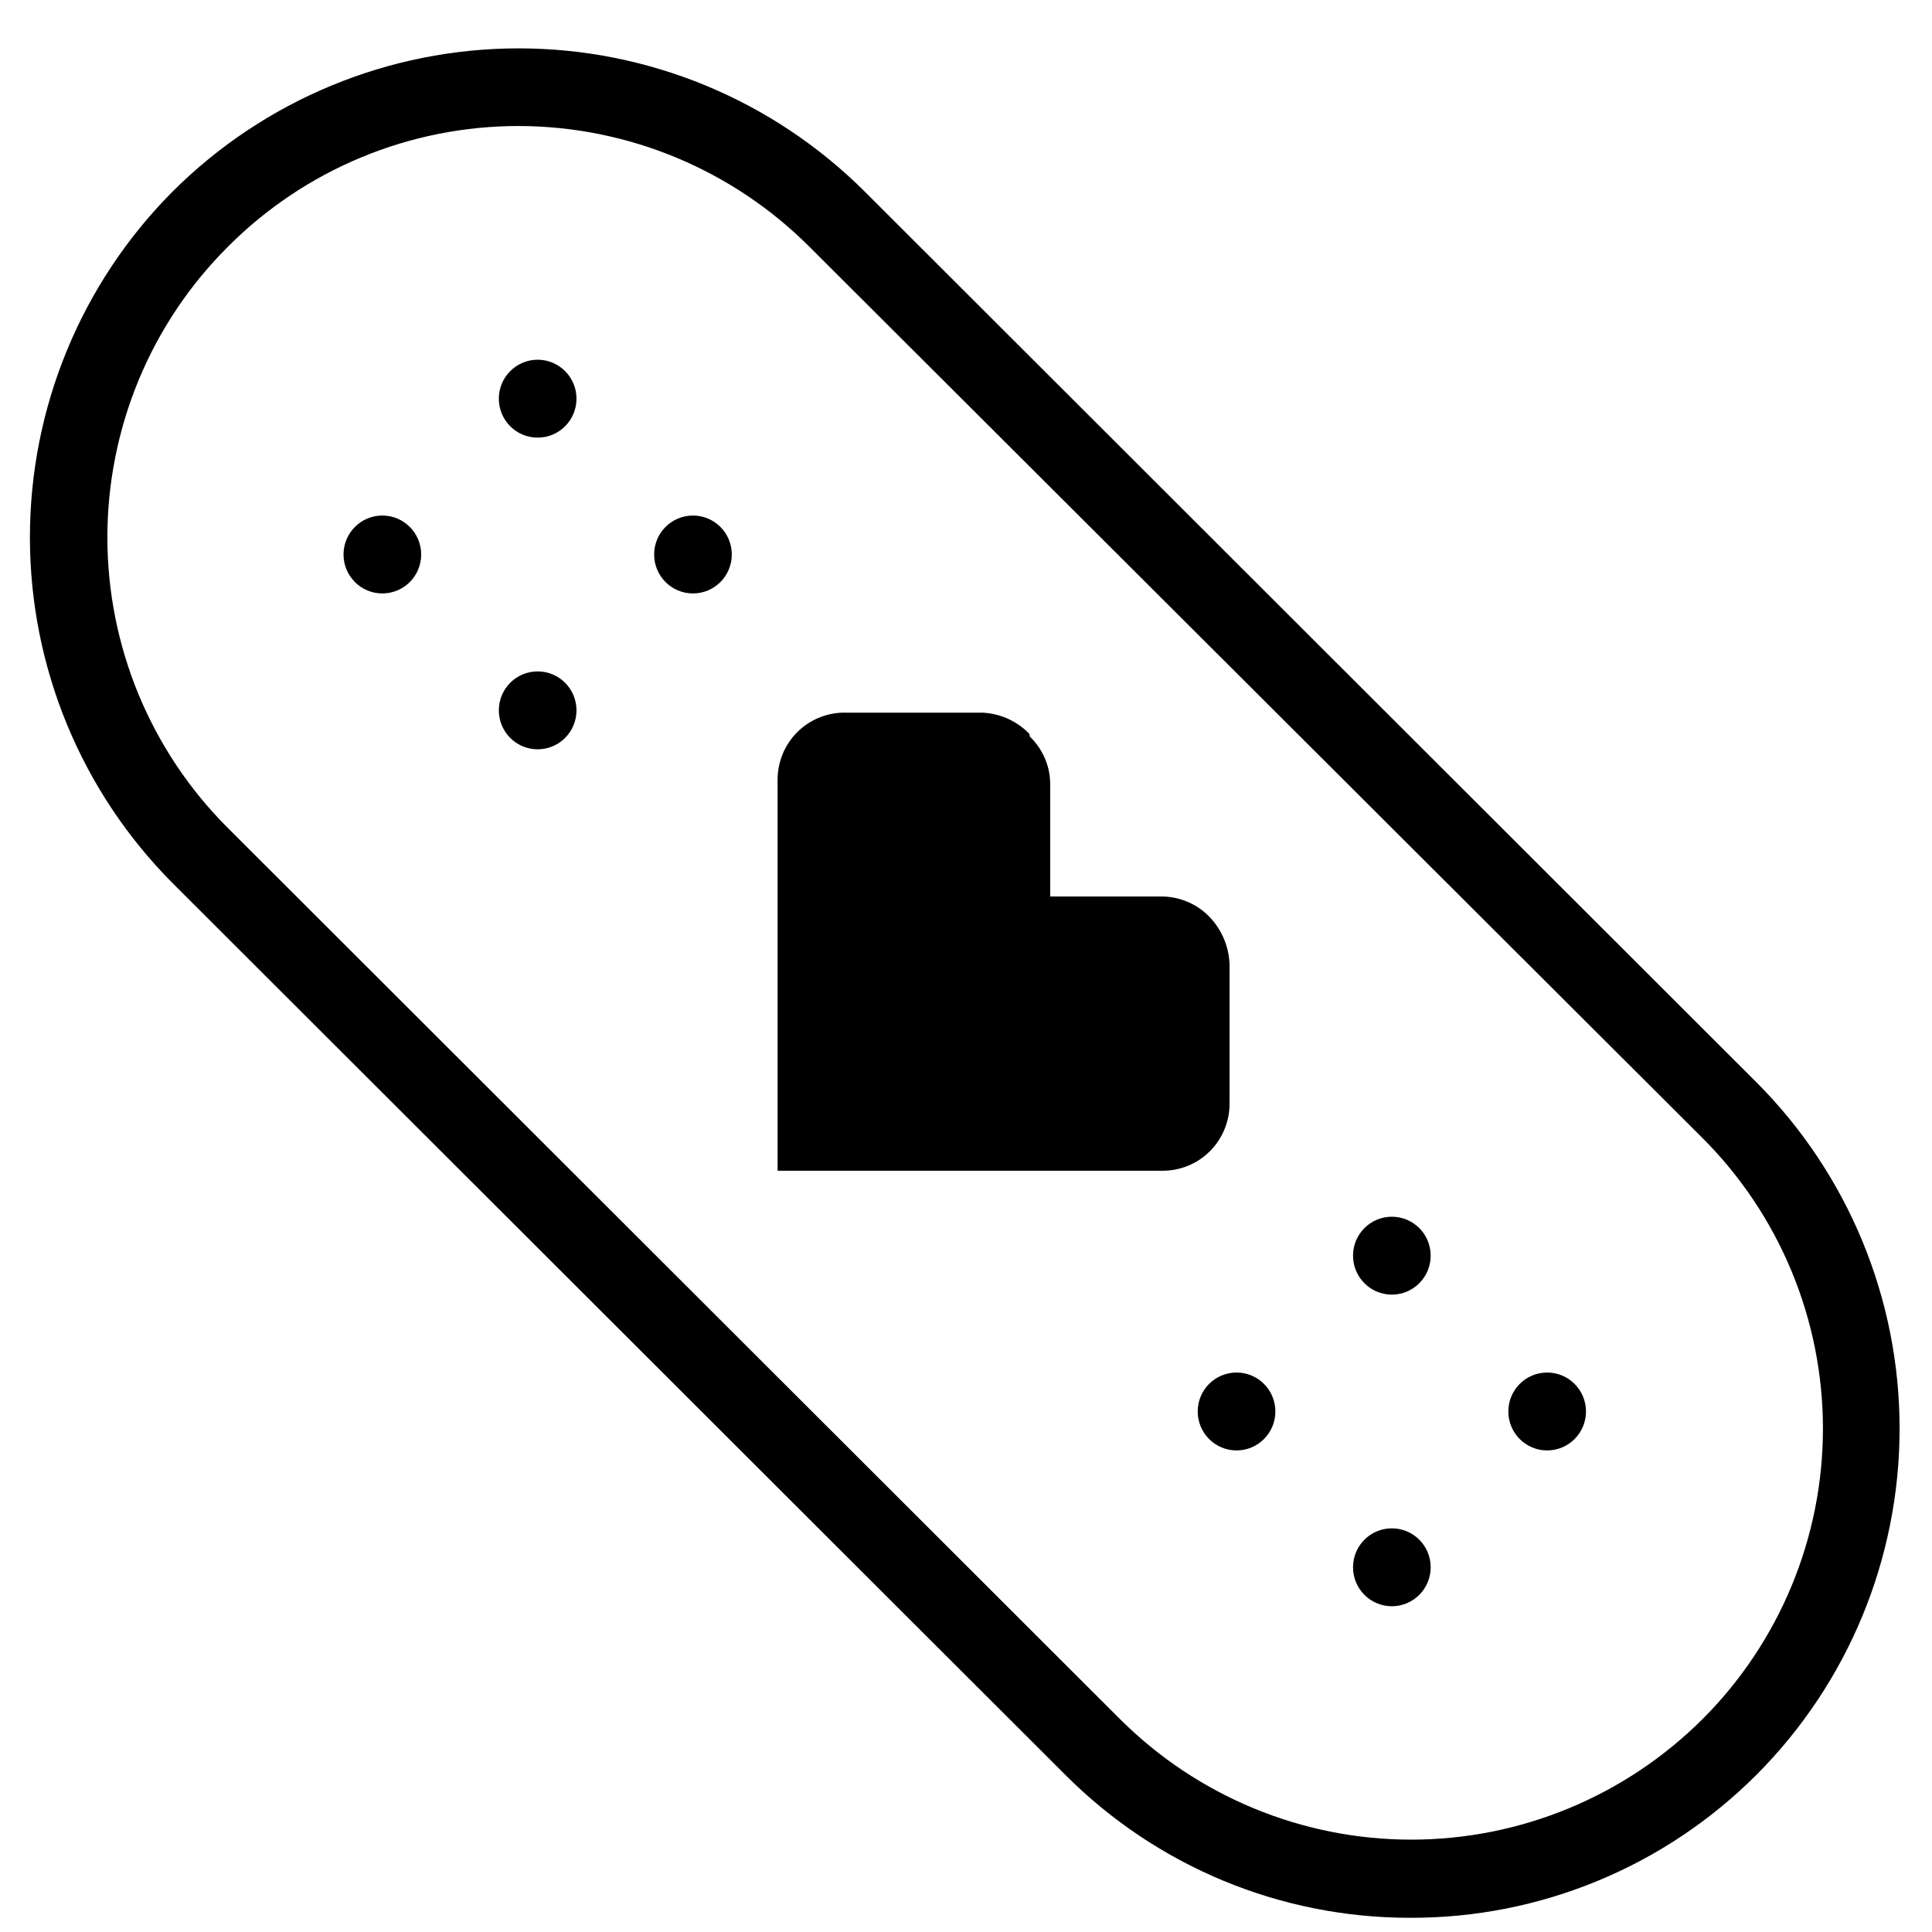 <svg width="31" height="31" viewBox="0 0 31 31" fill="none" xmlns="http://www.w3.org/2000/svg">
<path d="M22.632 30.772C21.602 30.774 20.582 30.572 19.631 30.178C18.679 29.783 17.815 29.203 17.087 28.472L2.771 14.172C1.304 12.7 0.48 10.704 0.48 8.622C0.48 6.541 1.304 4.544 2.771 3.072C4.246 1.601 6.242 0.776 8.322 0.776C10.402 0.776 12.397 1.601 13.873 3.072L28.189 17.372C29.656 18.845 30.48 20.841 30.48 22.922C30.48 25.004 29.656 27 28.189 28.472V28.472C27.459 29.204 26.593 29.784 25.639 30.178C24.685 30.573 23.663 30.775 22.632 30.772V30.772ZM8.328 2.022C7.46 2.021 6.601 2.191 5.799 2.524C4.998 2.856 4.269 3.344 3.656 3.96C3.043 4.571 2.557 5.297 2.225 6.098C1.894 6.898 1.723 7.756 1.723 8.622C1.723 9.489 1.894 10.347 2.225 11.147C2.557 11.947 3.043 12.674 3.656 13.285L17.972 27.585C19.214 28.823 20.893 29.518 22.644 29.518C24.395 29.518 26.075 28.823 27.317 27.585C27.929 26.974 28.415 26.247 28.747 25.447C29.079 24.647 29.25 23.789 29.25 22.922C29.25 22.056 29.079 21.198 28.747 20.398C28.415 19.597 27.929 18.871 27.317 18.26L12.988 3.96C11.751 2.722 10.075 2.026 8.328 2.022V2.022Z" fill="black"/>
<path d="M16.527 11.822C16.631 11.922 16.713 12.043 16.769 12.176C16.825 12.309 16.853 12.453 16.851 12.597V14.385H18.632C18.776 14.384 18.919 14.413 19.052 14.469C19.184 14.524 19.305 14.606 19.405 14.71C19.606 14.918 19.722 15.195 19.729 15.485V17.685C19.732 17.83 19.706 17.975 19.652 18.11C19.598 18.245 19.518 18.367 19.415 18.47C19.313 18.573 19.191 18.654 19.056 18.708C18.921 18.762 18.777 18.788 18.632 18.785H12.477V12.535C12.474 12.389 12.5 12.245 12.554 12.11C12.608 11.975 12.688 11.852 12.791 11.749C12.893 11.647 13.015 11.566 13.15 11.512C13.285 11.458 13.429 11.431 13.574 11.435H15.767C16.049 11.449 16.316 11.569 16.514 11.772" fill="black"/>
<path d="M6.135 9.522C6.479 9.522 6.758 9.243 6.758 8.897C6.758 8.552 6.479 8.272 6.135 8.272C5.791 8.272 5.512 8.552 5.512 8.897C5.512 9.243 5.791 9.522 6.135 9.522Z" fill="black"/>
<path d="M8.627 7.022C8.971 7.022 9.25 6.743 9.25 6.397C9.25 6.052 8.971 5.772 8.627 5.772C8.283 5.772 8.004 6.052 8.004 6.397C8.004 6.743 8.283 7.022 8.627 7.022Z" fill="black"/>
<path d="M8.627 12.023C8.971 12.023 9.25 11.743 9.25 11.398C9.25 11.052 8.971 10.773 8.627 10.773C8.283 10.773 8.004 11.052 8.004 11.398C8.004 11.743 8.283 12.023 8.627 12.023Z" fill="black"/>
<path d="M11.119 9.522C11.463 9.522 11.742 9.243 11.742 8.897C11.742 8.552 11.463 8.272 11.119 8.272C10.775 8.272 10.496 8.552 10.496 8.897C10.496 9.243 10.775 9.522 11.119 9.522Z" fill="black"/>
<path d="M19.841 23.273C20.185 23.273 20.464 22.993 20.464 22.648C20.464 22.302 20.185 22.023 19.841 22.023C19.497 22.023 19.218 22.302 19.218 22.648C19.218 22.993 19.497 23.273 19.841 23.273Z" fill="black"/>
<path d="M22.333 20.773C22.677 20.773 22.956 20.493 22.956 20.148C22.956 19.802 22.677 19.523 22.333 19.523C21.989 19.523 21.71 19.802 21.71 20.148C21.71 20.493 21.989 20.773 22.333 20.773Z" fill="black"/>
<path d="M22.333 25.773C22.677 25.773 22.956 25.493 22.956 25.148C22.956 24.802 22.677 24.523 22.333 24.523C21.989 24.523 21.71 24.802 21.71 25.148C21.71 25.493 21.989 25.773 22.333 25.773Z" fill="black"/>
<path d="M24.825 23.273C25.169 23.273 25.448 22.993 25.448 22.648C25.448 22.302 25.169 22.023 24.825 22.023C24.481 22.023 24.202 22.302 24.202 22.648C24.202 22.993 24.481 23.273 24.825 23.273Z" fill="black"/>
</svg>
